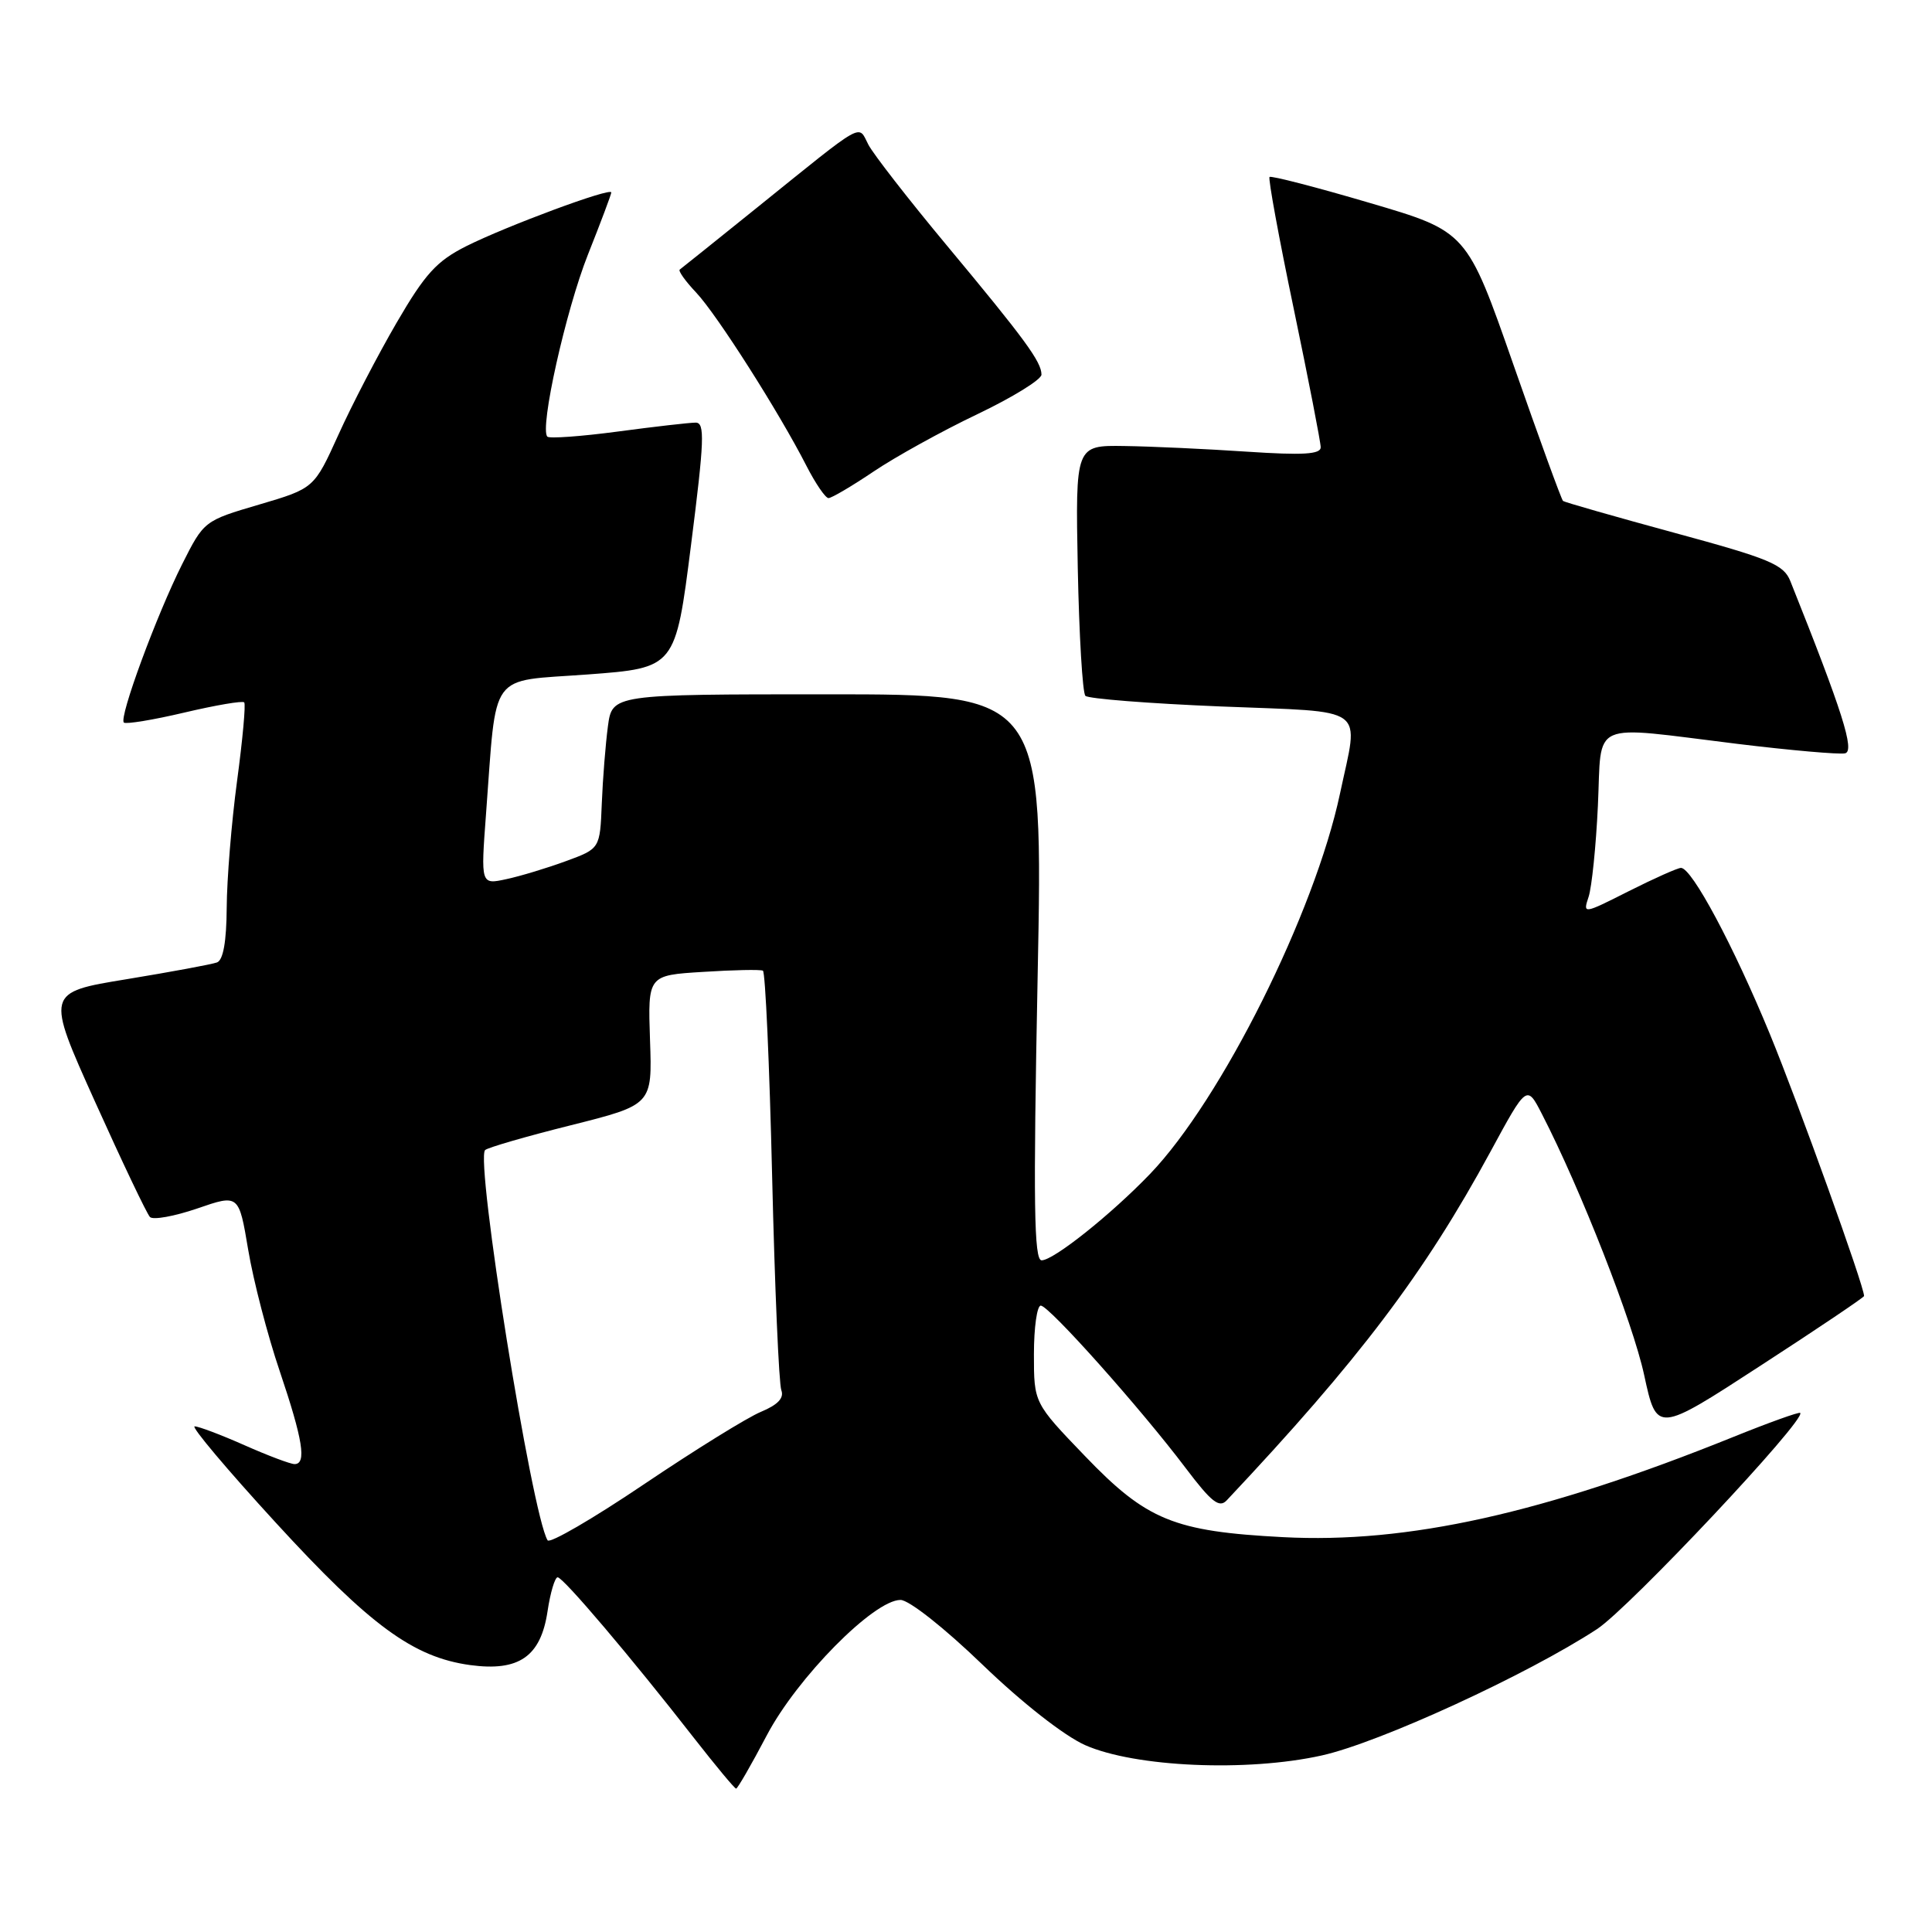 <?xml version="1.0" encoding="UTF-8" standalone="no"?>
<!DOCTYPE svg PUBLIC "-//W3C//DTD SVG 1.1//EN" "http://www.w3.org/Graphics/SVG/1.1/DTD/svg11.dtd" >
<svg xmlns="http://www.w3.org/2000/svg" xmlns:xlink="http://www.w3.org/1999/xlink" version="1.1" viewBox="0 0 256 256">
 <g >
 <path fill="currentColor"
d=" M 101.60 229.95 C 105.62 222.30 115.79 212.00 119.32 212.00 C 120.44 212.00 125.13 215.70 130.19 220.58 C 135.45 225.65 141.01 230.00 143.79 231.24 C 150.40 234.16 165.24 234.81 175.13 232.61 C 182.77 230.92 202.39 221.90 211.62 215.86 C 215.91 213.04 239.36 188.09 238.54 187.22 C 238.39 187.06 234.38 188.50 229.63 190.42 C 204.54 200.54 186.49 204.55 170.00 203.68 C 155.54 202.92 151.94 201.45 143.75 192.92 C 137.00 185.90 137.00 185.90 137.00 179.45 C 137.00 175.90 137.41 173.00 137.91 173.00 C 138.99 173.00 151.16 186.64 157.12 194.54 C 160.52 199.04 161.56 199.86 162.55 198.80 C 180.07 180.19 188.75 168.72 197.49 152.61 C 202.31 143.72 202.31 143.72 204.31 147.61 C 209.46 157.61 216.36 175.24 217.86 182.20 C 219.53 189.90 219.53 189.90 233.26 180.97 C 240.82 176.07 247.00 171.90 247.00 171.73 C 247.00 170.40 238.33 146.29 234.51 137.00 C 229.70 125.32 224.18 115.00 222.74 115.00 C 222.30 115.00 219.19 116.39 215.83 118.08 C 209.77 121.14 209.73 121.15 210.50 118.83 C 210.92 117.55 211.48 112.11 211.73 106.75 C 212.27 95.28 210.34 96.13 230.24 98.57 C 237.30 99.43 243.70 99.99 244.48 99.82 C 245.80 99.52 244.15 94.31 237.23 77.00 C 236.35 74.80 234.51 74.03 221.87 70.60 C 213.97 68.45 207.33 66.55 207.11 66.38 C 206.90 66.20 203.95 58.10 200.55 48.36 C 194.37 30.67 194.37 30.67 181.47 26.88 C 174.38 24.79 168.41 23.25 168.22 23.45 C 168.02 23.65 169.46 31.51 171.43 40.93 C 173.39 50.34 175.00 58.60 175.00 59.27 C 175.00 60.20 172.64 60.34 165.25 59.85 C 159.89 59.49 152.57 59.15 149.00 59.10 C 142.50 59.00 142.50 59.00 142.81 75.25 C 142.99 84.19 143.44 91.82 143.82 92.20 C 144.20 92.59 152.27 93.22 161.75 93.61 C 181.54 94.41 180.06 93.33 177.56 105.14 C 174.21 120.93 161.85 145.69 152.39 155.55 C 147.23 160.92 139.61 167.00 138.02 167.00 C 137.01 167.00 136.90 159.54 137.49 129.50 C 138.23 92.00 138.23 92.00 109.68 92.00 C 81.12 92.00 81.12 92.00 80.55 96.25 C 80.24 98.59 79.87 103.19 79.74 106.47 C 79.50 112.45 79.50 112.45 75.00 114.10 C 72.53 115.01 68.97 116.09 67.10 116.49 C 63.70 117.23 63.70 117.23 64.40 107.86 C 65.85 88.64 64.60 90.35 77.87 89.37 C 89.50 88.50 89.50 88.50 91.56 72.25 C 93.33 58.33 93.42 56.00 92.18 56.00 C 91.38 56.00 86.74 56.53 81.88 57.18 C 77.01 57.83 72.80 58.13 72.53 57.86 C 71.47 56.80 74.97 41.13 77.91 33.72 C 79.61 29.45 81.00 25.74 81.00 25.50 C 81.00 24.79 67.06 29.97 61.78 32.62 C 57.85 34.60 56.32 36.29 52.56 42.75 C 50.08 47.01 46.60 53.70 44.84 57.61 C 41.62 64.71 41.62 64.71 34.33 66.86 C 27.05 69.00 27.02 69.03 24.14 74.75 C 20.74 81.52 15.74 95.08 16.41 95.74 C 16.66 95.99 20.27 95.40 24.42 94.42 C 28.58 93.44 32.15 92.83 32.36 93.07 C 32.58 93.31 32.15 98.00 31.41 103.50 C 30.67 109.00 30.06 116.55 30.04 120.28 C 30.01 124.76 29.58 127.22 28.75 127.53 C 28.06 127.78 22.68 128.78 16.78 129.75 C 6.07 131.50 6.07 131.50 12.60 146.00 C 16.19 153.97 19.46 160.84 19.87 161.26 C 20.28 161.68 23.10 161.17 26.14 160.13 C 31.65 158.23 31.65 158.23 32.89 165.62 C 33.57 169.69 35.45 176.93 37.07 181.70 C 40.14 190.79 40.65 194.00 39.03 194.00 C 38.49 194.00 35.51 192.88 32.40 191.50 C 29.29 190.12 26.32 189.00 25.79 189.00 C 25.27 189.00 30.10 194.74 36.53 201.75 C 49.05 215.41 54.76 219.59 62.29 220.63 C 68.76 221.51 71.65 219.51 72.55 213.52 C 72.92 211.03 73.53 209.00 73.89 209.00 C 74.63 209.00 83.67 219.66 91.92 230.25 C 94.82 233.96 97.34 237.00 97.54 237.00 C 97.73 237.00 99.56 233.83 101.60 229.95 Z  M 115.77 62.47 C 118.65 60.53 124.83 57.11 129.51 54.88 C 134.18 52.65 138.00 50.29 138.00 49.64 C 138.00 47.95 135.84 44.99 125.44 32.50 C 120.40 26.45 115.74 20.45 115.07 19.18 C 113.65 16.47 114.85 15.79 100.37 27.46 C 94.94 31.83 90.31 35.55 90.07 35.72 C 89.84 35.88 90.81 37.25 92.24 38.76 C 94.99 41.67 103.25 54.65 106.87 61.75 C 108.07 64.09 109.38 66.00 109.78 66.00 C 110.19 66.00 112.89 64.41 115.77 62.47 Z  M 72.56 204.10 C 70.48 200.73 62.95 153.72 64.28 152.39 C 64.60 152.07 69.72 150.58 75.65 149.10 C 86.43 146.39 86.43 146.39 86.13 137.81 C 85.84 129.23 85.84 129.23 93.17 128.78 C 97.20 128.52 100.76 128.45 101.09 128.62 C 101.41 128.78 101.96 141.02 102.31 155.81 C 102.66 170.60 103.21 183.38 103.53 184.21 C 103.92 185.24 103.07 186.14 100.84 187.07 C 99.04 187.81 92.06 192.14 85.32 196.68 C 78.59 201.22 72.85 204.56 72.56 204.10 Z "/>
</g>
</svg>